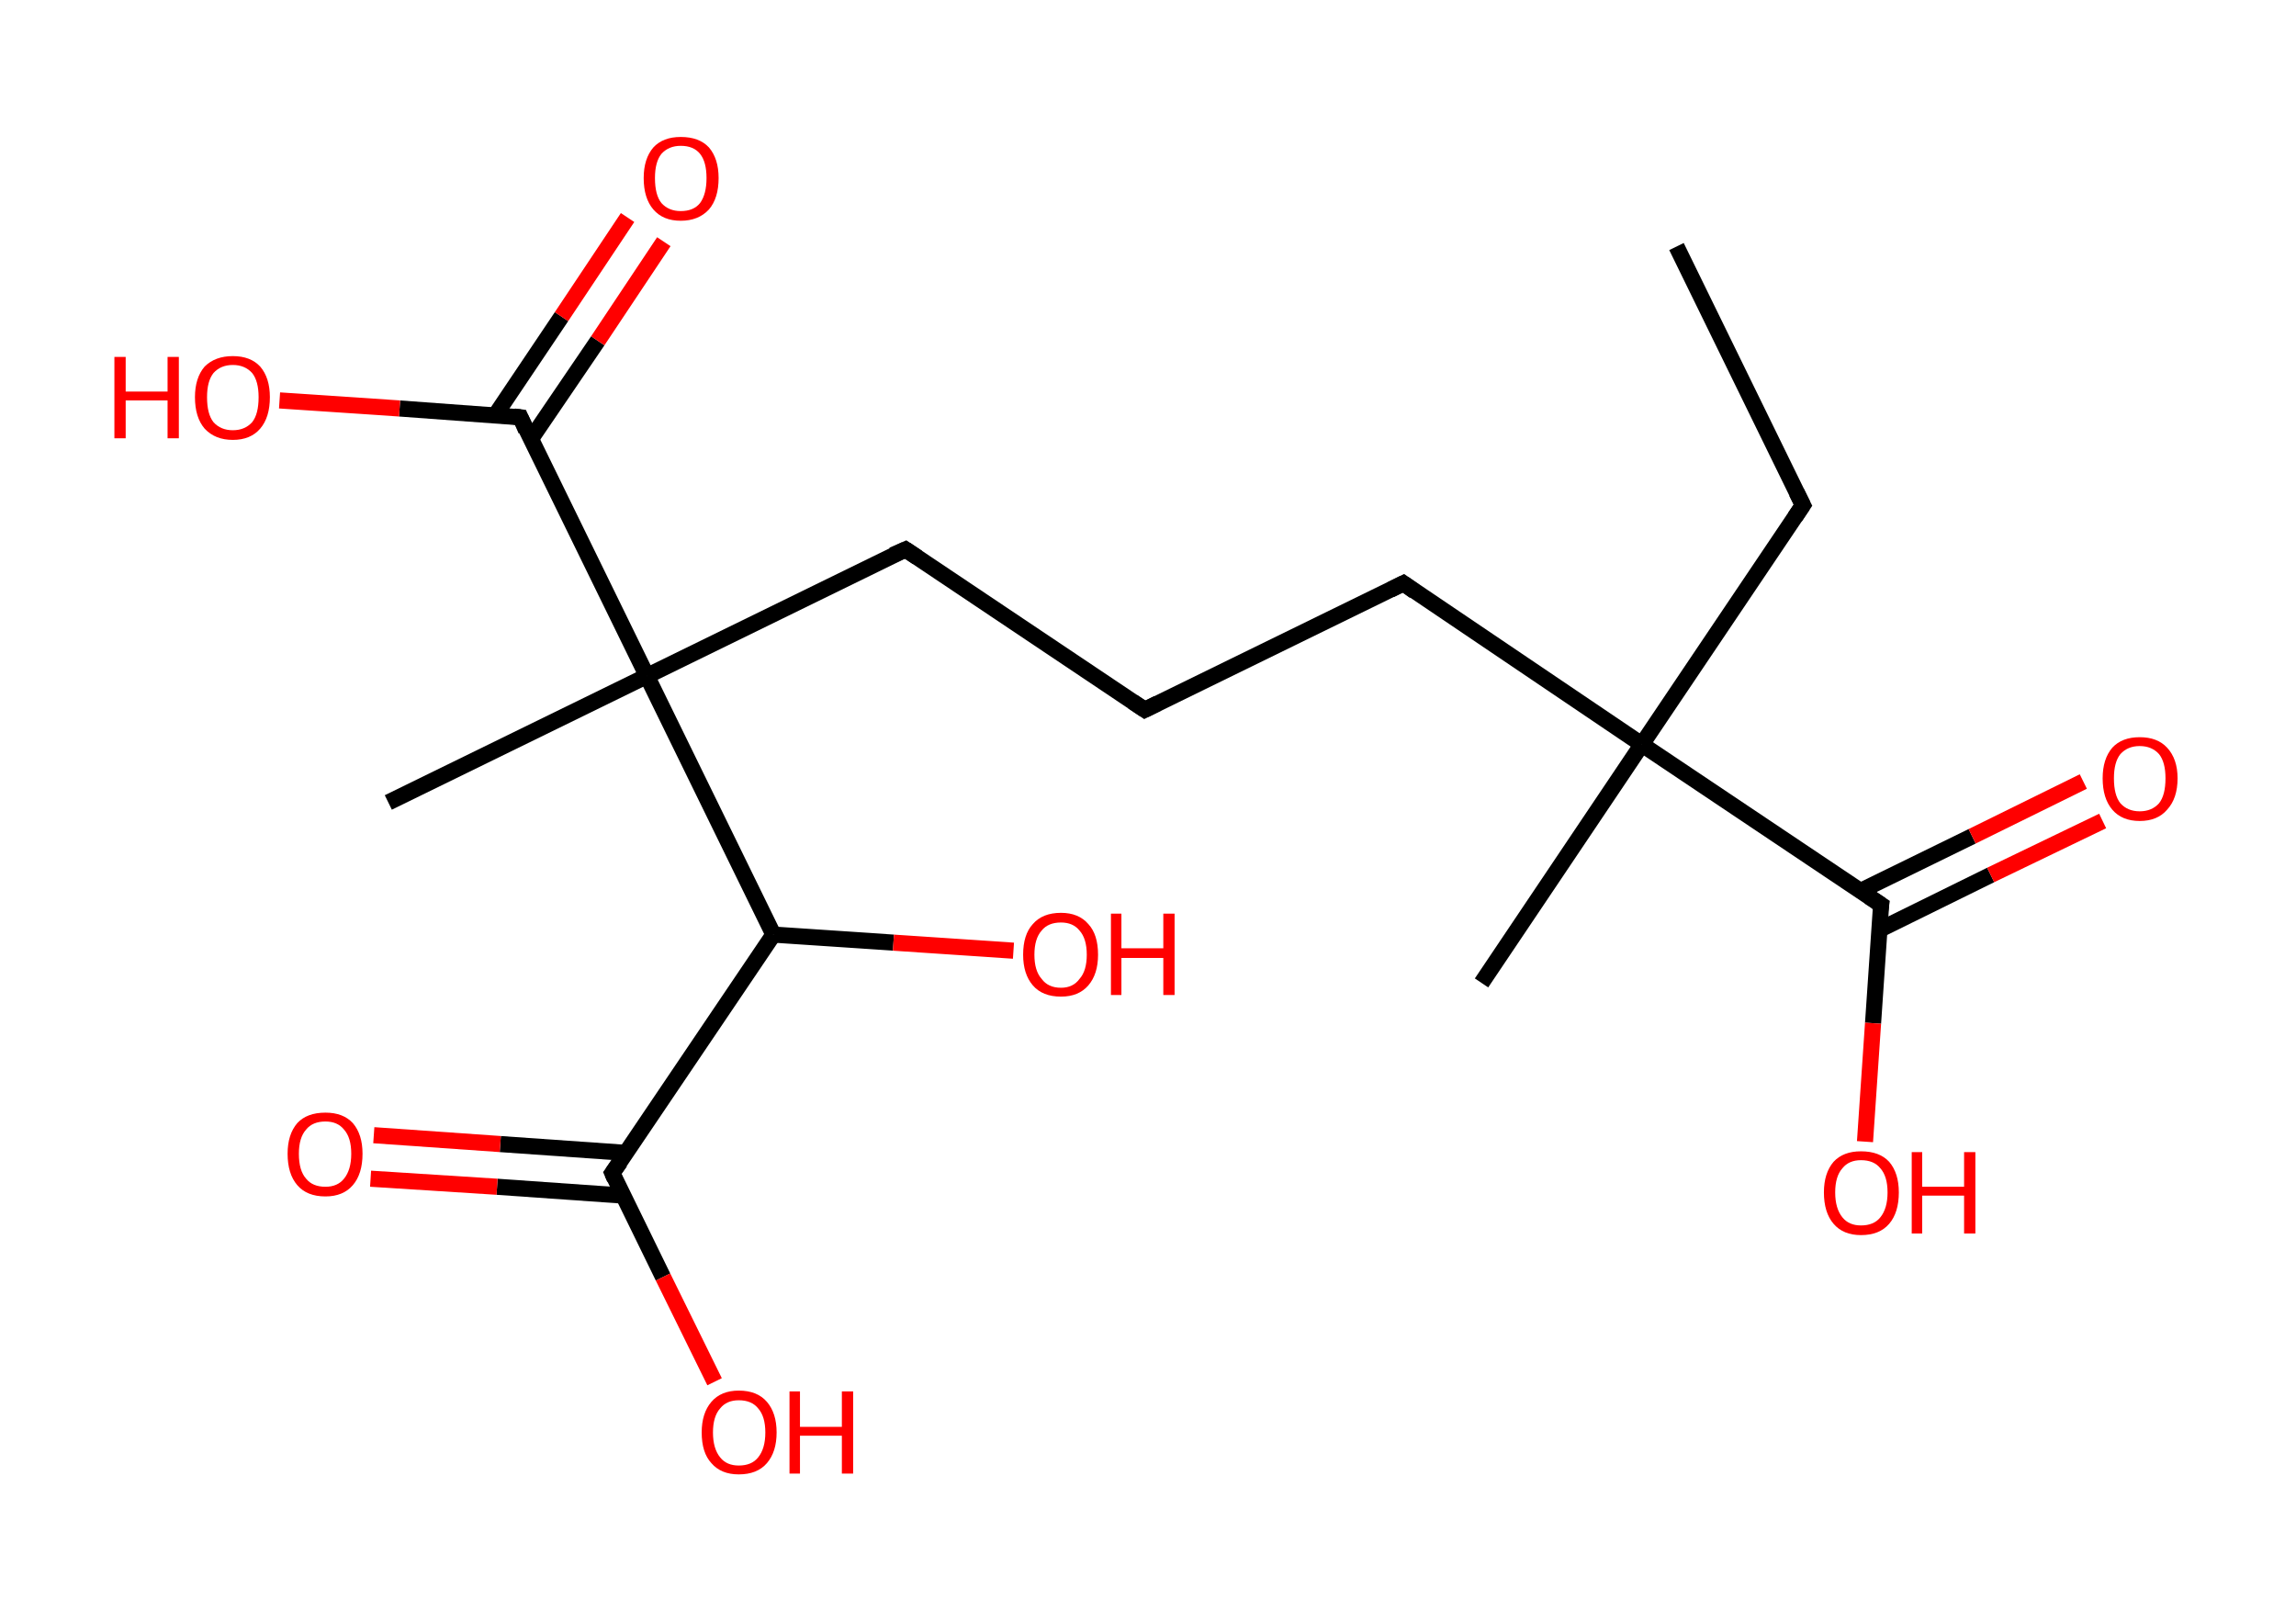 <?xml version='1.0' encoding='ASCII' standalone='yes'?>
<svg xmlns="http://www.w3.org/2000/svg" xmlns:rdkit="http://www.rdkit.org/xml" xmlns:xlink="http://www.w3.org/1999/xlink" version="1.1" baseProfile="full" xml:space="preserve" width="285px" height="200px" viewBox="0 0 285 200">
<!-- END OF HEADER -->
<rect style="opacity:1.0;fill:#FFFFFF;stroke:none" width="285.0" height="200.0" x="0.0" y="0.0"> </rect>
<path class="bond-0 atom-0 atom-1" d="M 208.1,30.6 L 223.8,62.7" style="fill:none;fill-rule:evenodd;stroke:#000000;stroke-width:2.0px;stroke-linecap:butt;stroke-linejoin:miter;stroke-opacity:1"/>
<path class="bond-1 atom-1 atom-2" d="M 223.8,62.7 L 203.8,92.4" style="fill:none;fill-rule:evenodd;stroke:#000000;stroke-width:2.0px;stroke-linecap:butt;stroke-linejoin:miter;stroke-opacity:1"/>
<path class="bond-2 atom-2 atom-3" d="M 203.8,92.4 L 183.9,122.0" style="fill:none;fill-rule:evenodd;stroke:#000000;stroke-width:2.0px;stroke-linecap:butt;stroke-linejoin:miter;stroke-opacity:1"/>
<path class="bond-3 atom-2 atom-4" d="M 203.8,92.4 L 174.2,72.4" style="fill:none;fill-rule:evenodd;stroke:#000000;stroke-width:2.0px;stroke-linecap:butt;stroke-linejoin:miter;stroke-opacity:1"/>
<path class="bond-4 atom-4 atom-5" d="M 174.2,72.4 L 142.1,88.1" style="fill:none;fill-rule:evenodd;stroke:#000000;stroke-width:2.0px;stroke-linecap:butt;stroke-linejoin:miter;stroke-opacity:1"/>
<path class="bond-5 atom-5 atom-6" d="M 142.1,88.1 L 112.4,68.2" style="fill:none;fill-rule:evenodd;stroke:#000000;stroke-width:2.0px;stroke-linecap:butt;stroke-linejoin:miter;stroke-opacity:1"/>
<path class="bond-6 atom-6 atom-7" d="M 112.4,68.2 L 80.3,83.9" style="fill:none;fill-rule:evenodd;stroke:#000000;stroke-width:2.0px;stroke-linecap:butt;stroke-linejoin:miter;stroke-opacity:1"/>
<path class="bond-7 atom-7 atom-8" d="M 80.3,83.9 L 48.2,99.6" style="fill:none;fill-rule:evenodd;stroke:#000000;stroke-width:2.0px;stroke-linecap:butt;stroke-linejoin:miter;stroke-opacity:1"/>
<path class="bond-8 atom-7 atom-9" d="M 80.3,83.9 L 64.6,51.8" style="fill:none;fill-rule:evenodd;stroke:#000000;stroke-width:2.0px;stroke-linecap:butt;stroke-linejoin:miter;stroke-opacity:1"/>
<path class="bond-9 atom-9 atom-10" d="M 65.9,54.5 L 74.2,42.3" style="fill:none;fill-rule:evenodd;stroke:#000000;stroke-width:2.0px;stroke-linecap:butt;stroke-linejoin:miter;stroke-opacity:1"/>
<path class="bond-9 atom-9 atom-10" d="M 74.2,42.3 L 82.4,30.0" style="fill:none;fill-rule:evenodd;stroke:#FF0000;stroke-width:2.0px;stroke-linecap:butt;stroke-linejoin:miter;stroke-opacity:1"/>
<path class="bond-9 atom-9 atom-10" d="M 61.5,51.5 L 69.7,39.3" style="fill:none;fill-rule:evenodd;stroke:#000000;stroke-width:2.0px;stroke-linecap:butt;stroke-linejoin:miter;stroke-opacity:1"/>
<path class="bond-9 atom-9 atom-10" d="M 69.7,39.3 L 77.9,27.0" style="fill:none;fill-rule:evenodd;stroke:#FF0000;stroke-width:2.0px;stroke-linecap:butt;stroke-linejoin:miter;stroke-opacity:1"/>
<path class="bond-10 atom-9 atom-11" d="M 64.6,51.8 L 49.6,50.7" style="fill:none;fill-rule:evenodd;stroke:#000000;stroke-width:2.0px;stroke-linecap:butt;stroke-linejoin:miter;stroke-opacity:1"/>
<path class="bond-10 atom-9 atom-11" d="M 49.6,50.7 L 34.7,49.7" style="fill:none;fill-rule:evenodd;stroke:#FF0000;stroke-width:2.0px;stroke-linecap:butt;stroke-linejoin:miter;stroke-opacity:1"/>
<path class="bond-11 atom-7 atom-12" d="M 80.3,83.9 L 96.0,116.0" style="fill:none;fill-rule:evenodd;stroke:#000000;stroke-width:2.0px;stroke-linecap:butt;stroke-linejoin:miter;stroke-opacity:1"/>
<path class="bond-12 atom-12 atom-13" d="M 96.0,116.0 L 110.9,117.0" style="fill:none;fill-rule:evenodd;stroke:#000000;stroke-width:2.0px;stroke-linecap:butt;stroke-linejoin:miter;stroke-opacity:1"/>
<path class="bond-12 atom-12 atom-13" d="M 110.9,117.0 L 125.8,118.0" style="fill:none;fill-rule:evenodd;stroke:#FF0000;stroke-width:2.0px;stroke-linecap:butt;stroke-linejoin:miter;stroke-opacity:1"/>
<path class="bond-13 atom-12 atom-14" d="M 96.0,116.0 L 76.0,145.6" style="fill:none;fill-rule:evenodd;stroke:#000000;stroke-width:2.0px;stroke-linecap:butt;stroke-linejoin:miter;stroke-opacity:1"/>
<path class="bond-14 atom-14 atom-15" d="M 77.8,143.1 L 62.1,142.0" style="fill:none;fill-rule:evenodd;stroke:#000000;stroke-width:2.0px;stroke-linecap:butt;stroke-linejoin:miter;stroke-opacity:1"/>
<path class="bond-14 atom-14 atom-15" d="M 62.1,142.0 L 46.4,140.9" style="fill:none;fill-rule:evenodd;stroke:#FF0000;stroke-width:2.0px;stroke-linecap:butt;stroke-linejoin:miter;stroke-opacity:1"/>
<path class="bond-14 atom-14 atom-15" d="M 77.4,148.4 L 61.7,147.3" style="fill:none;fill-rule:evenodd;stroke:#000000;stroke-width:2.0px;stroke-linecap:butt;stroke-linejoin:miter;stroke-opacity:1"/>
<path class="bond-14 atom-14 atom-15" d="M 61.7,147.3 L 46.0,146.3" style="fill:none;fill-rule:evenodd;stroke:#FF0000;stroke-width:2.0px;stroke-linecap:butt;stroke-linejoin:miter;stroke-opacity:1"/>
<path class="bond-15 atom-14 atom-16" d="M 76.0,145.6 L 82.3,158.5" style="fill:none;fill-rule:evenodd;stroke:#000000;stroke-width:2.0px;stroke-linecap:butt;stroke-linejoin:miter;stroke-opacity:1"/>
<path class="bond-15 atom-14 atom-16" d="M 82.3,158.5 L 88.7,171.5" style="fill:none;fill-rule:evenodd;stroke:#FF0000;stroke-width:2.0px;stroke-linecap:butt;stroke-linejoin:miter;stroke-opacity:1"/>
<path class="bond-16 atom-2 atom-17" d="M 203.8,92.4 L 233.5,112.3" style="fill:none;fill-rule:evenodd;stroke:#000000;stroke-width:2.0px;stroke-linecap:butt;stroke-linejoin:miter;stroke-opacity:1"/>
<path class="bond-17 atom-17 atom-18" d="M 233.3,115.4 L 247.1,108.6" style="fill:none;fill-rule:evenodd;stroke:#000000;stroke-width:2.0px;stroke-linecap:butt;stroke-linejoin:miter;stroke-opacity:1"/>
<path class="bond-17 atom-17 atom-18" d="M 247.1,108.6 L 261.0,101.9" style="fill:none;fill-rule:evenodd;stroke:#FF0000;stroke-width:2.0px;stroke-linecap:butt;stroke-linejoin:miter;stroke-opacity:1"/>
<path class="bond-17 atom-17 atom-18" d="M 230.9,110.6 L 244.8,103.8" style="fill:none;fill-rule:evenodd;stroke:#000000;stroke-width:2.0px;stroke-linecap:butt;stroke-linejoin:miter;stroke-opacity:1"/>
<path class="bond-17 atom-17 atom-18" d="M 244.8,103.8 L 258.6,97.0" style="fill:none;fill-rule:evenodd;stroke:#FF0000;stroke-width:2.0px;stroke-linecap:butt;stroke-linejoin:miter;stroke-opacity:1"/>
<path class="bond-18 atom-17 atom-19" d="M 233.5,112.3 L 232.5,127.0" style="fill:none;fill-rule:evenodd;stroke:#000000;stroke-width:2.0px;stroke-linecap:butt;stroke-linejoin:miter;stroke-opacity:1"/>
<path class="bond-18 atom-17 atom-19" d="M 232.5,127.0 L 231.5,141.7" style="fill:none;fill-rule:evenodd;stroke:#FF0000;stroke-width:2.0px;stroke-linecap:butt;stroke-linejoin:miter;stroke-opacity:1"/>
<path d="M 223.0,61.1 L 223.8,62.7 L 222.8,64.2" style="fill:none;stroke:#000000;stroke-width:2.0px;stroke-linecap:butt;stroke-linejoin:miter;stroke-opacity:1;"/>
<path d="M 175.6,73.4 L 174.2,72.4 L 172.6,73.2" style="fill:none;stroke:#000000;stroke-width:2.0px;stroke-linecap:butt;stroke-linejoin:miter;stroke-opacity:1;"/>
<path d="M 143.7,87.3 L 142.1,88.1 L 140.6,87.1" style="fill:none;stroke:#000000;stroke-width:2.0px;stroke-linecap:butt;stroke-linejoin:miter;stroke-opacity:1;"/>
<path d="M 113.9,69.2 L 112.4,68.2 L 110.8,68.9" style="fill:none;stroke:#000000;stroke-width:2.0px;stroke-linecap:butt;stroke-linejoin:miter;stroke-opacity:1;"/>
<path d="M 65.3,53.4 L 64.6,51.8 L 63.8,51.7" style="fill:none;stroke:#000000;stroke-width:2.0px;stroke-linecap:butt;stroke-linejoin:miter;stroke-opacity:1;"/>
<path d="M 77.0,144.2 L 76.0,145.6 L 76.3,146.3" style="fill:none;stroke:#000000;stroke-width:2.0px;stroke-linecap:butt;stroke-linejoin:miter;stroke-opacity:1;"/>
<path d="M 232.0,111.3 L 233.5,112.3 L 233.4,113.0" style="fill:none;stroke:#000000;stroke-width:2.0px;stroke-linecap:butt;stroke-linejoin:miter;stroke-opacity:1;"/>
<path class="atom-10" d="M 79.9 22.1 Q 79.9 19.7, 81.1 18.3 Q 82.3 17.0, 84.5 17.0 Q 86.8 17.0, 88.0 18.3 Q 89.2 19.7, 89.2 22.1 Q 89.2 24.6, 88.0 26.0 Q 86.7 27.4, 84.5 27.4 Q 82.3 27.4, 81.1 26.0 Q 79.9 24.6, 79.9 22.1 M 84.5 26.2 Q 86.1 26.2, 86.9 25.2 Q 87.7 24.1, 87.7 22.1 Q 87.7 20.1, 86.9 19.1 Q 86.1 18.1, 84.5 18.1 Q 83.0 18.1, 82.1 19.1 Q 81.3 20.1, 81.3 22.1 Q 81.3 24.2, 82.1 25.2 Q 83.0 26.2, 84.5 26.2 " fill="#FF0000"/>
<path class="atom-11" d="M 14.2 44.3 L 15.6 44.3 L 15.6 48.6 L 20.8 48.6 L 20.8 44.3 L 22.2 44.3 L 22.2 54.4 L 20.8 54.4 L 20.8 49.7 L 15.6 49.7 L 15.6 54.4 L 14.2 54.4 L 14.2 44.3 " fill="#FF0000"/>
<path class="atom-11" d="M 24.2 49.3 Q 24.2 46.9, 25.4 45.5 Q 26.7 44.2, 28.9 44.2 Q 31.1 44.2, 32.3 45.5 Q 33.5 46.9, 33.5 49.3 Q 33.5 51.8, 32.3 53.2 Q 31.1 54.6, 28.9 54.6 Q 26.7 54.6, 25.4 53.2 Q 24.2 51.8, 24.2 49.3 M 28.9 53.4 Q 30.4 53.4, 31.3 52.4 Q 32.1 51.4, 32.1 49.3 Q 32.1 47.3, 31.3 46.3 Q 30.4 45.3, 28.9 45.3 Q 27.4 45.3, 26.5 46.3 Q 25.7 47.3, 25.7 49.3 Q 25.7 51.4, 26.5 52.4 Q 27.4 53.4, 28.9 53.4 " fill="#FF0000"/>
<path class="atom-13" d="M 127.0 118.5 Q 127.0 116.0, 128.2 114.7 Q 129.4 113.3, 131.7 113.3 Q 133.9 113.3, 135.1 114.7 Q 136.3 116.0, 136.3 118.5 Q 136.3 120.9, 135.1 122.3 Q 133.9 123.7, 131.7 123.7 Q 129.4 123.7, 128.2 122.3 Q 127.0 120.9, 127.0 118.5 M 131.7 122.6 Q 133.2 122.6, 134.0 121.5 Q 134.9 120.5, 134.9 118.5 Q 134.9 116.5, 134.0 115.5 Q 133.2 114.5, 131.7 114.5 Q 130.1 114.5, 129.3 115.5 Q 128.4 116.5, 128.4 118.5 Q 128.4 120.5, 129.3 121.5 Q 130.1 122.6, 131.7 122.6 " fill="#FF0000"/>
<path class="atom-13" d="M 137.9 113.4 L 139.2 113.4 L 139.2 117.7 L 144.4 117.7 L 144.4 113.4 L 145.8 113.4 L 145.8 123.5 L 144.4 123.5 L 144.4 118.9 L 139.2 118.9 L 139.2 123.5 L 137.9 123.5 L 137.9 113.4 " fill="#FF0000"/>
<path class="atom-15" d="M 35.7 143.2 Q 35.7 140.8, 36.9 139.4 Q 38.1 138.1, 40.4 138.1 Q 42.6 138.1, 43.8 139.4 Q 45.0 140.8, 45.0 143.2 Q 45.0 145.7, 43.8 147.1 Q 42.6 148.5, 40.4 148.5 Q 38.1 148.5, 36.9 147.1 Q 35.7 145.7, 35.7 143.2 M 40.4 147.3 Q 41.9 147.3, 42.7 146.3 Q 43.6 145.2, 43.6 143.2 Q 43.6 141.2, 42.7 140.2 Q 41.9 139.2, 40.4 139.2 Q 38.8 139.2, 38.0 140.2 Q 37.1 141.2, 37.1 143.2 Q 37.1 145.3, 38.0 146.3 Q 38.8 147.3, 40.4 147.3 " fill="#FF0000"/>
<path class="atom-16" d="M 87.1 177.8 Q 87.1 175.4, 88.3 174.0 Q 89.5 172.6, 91.7 172.6 Q 94.0 172.6, 95.2 174.0 Q 96.4 175.4, 96.4 177.8 Q 96.4 180.2, 95.2 181.6 Q 94.0 183.0, 91.7 183.0 Q 89.5 183.0, 88.3 181.6 Q 87.1 180.3, 87.1 177.8 M 91.7 181.9 Q 93.3 181.9, 94.1 180.9 Q 95.0 179.8, 95.0 177.8 Q 95.0 175.8, 94.1 174.8 Q 93.3 173.8, 91.7 173.8 Q 90.2 173.8, 89.4 174.8 Q 88.5 175.8, 88.5 177.8 Q 88.5 179.8, 89.4 180.9 Q 90.2 181.9, 91.7 181.9 " fill="#FF0000"/>
<path class="atom-16" d="M 98.0 172.7 L 99.3 172.7 L 99.3 177.1 L 104.5 177.1 L 104.5 172.7 L 105.9 172.7 L 105.9 182.9 L 104.5 182.9 L 104.5 178.2 L 99.3 178.2 L 99.3 182.9 L 98.0 182.9 L 98.0 172.7 " fill="#FF0000"/>
<path class="atom-18" d="M 261.0 96.6 Q 261.0 94.2, 262.2 92.8 Q 263.4 91.5, 265.6 91.5 Q 267.8 91.5, 269.0 92.8 Q 270.3 94.2, 270.3 96.6 Q 270.3 99.1, 269.0 100.5 Q 267.8 101.9, 265.6 101.9 Q 263.4 101.9, 262.2 100.5 Q 261.0 99.1, 261.0 96.6 M 265.6 100.7 Q 267.1 100.7, 268.0 99.7 Q 268.8 98.7, 268.8 96.6 Q 268.8 94.6, 268.0 93.6 Q 267.1 92.6, 265.6 92.6 Q 264.1 92.6, 263.2 93.6 Q 262.4 94.6, 262.4 96.6 Q 262.4 98.7, 263.2 99.7 Q 264.1 100.7, 265.6 100.7 " fill="#FF0000"/>
<path class="atom-19" d="M 226.4 148.0 Q 226.4 145.6, 227.6 144.2 Q 228.8 142.9, 231.0 142.9 Q 233.3 142.9, 234.5 144.2 Q 235.7 145.6, 235.7 148.0 Q 235.7 150.5, 234.5 151.9 Q 233.3 153.3, 231.0 153.3 Q 228.8 153.3, 227.6 151.9 Q 226.4 150.5, 226.4 148.0 M 231.0 152.1 Q 232.6 152.1, 233.4 151.1 Q 234.3 150.0, 234.3 148.0 Q 234.3 146.0, 233.4 145.0 Q 232.6 144.0, 231.0 144.0 Q 229.5 144.0, 228.7 145.0 Q 227.8 146.0, 227.8 148.0 Q 227.8 150.0, 228.7 151.1 Q 229.5 152.1, 231.0 152.1 " fill="#FF0000"/>
<path class="atom-19" d="M 237.3 143.0 L 238.6 143.0 L 238.6 147.3 L 243.8 147.3 L 243.8 143.0 L 245.2 143.0 L 245.2 153.1 L 243.8 153.1 L 243.8 148.4 L 238.6 148.4 L 238.6 153.1 L 237.3 153.1 L 237.3 143.0 " fill="#FF0000"/>
</svg>
